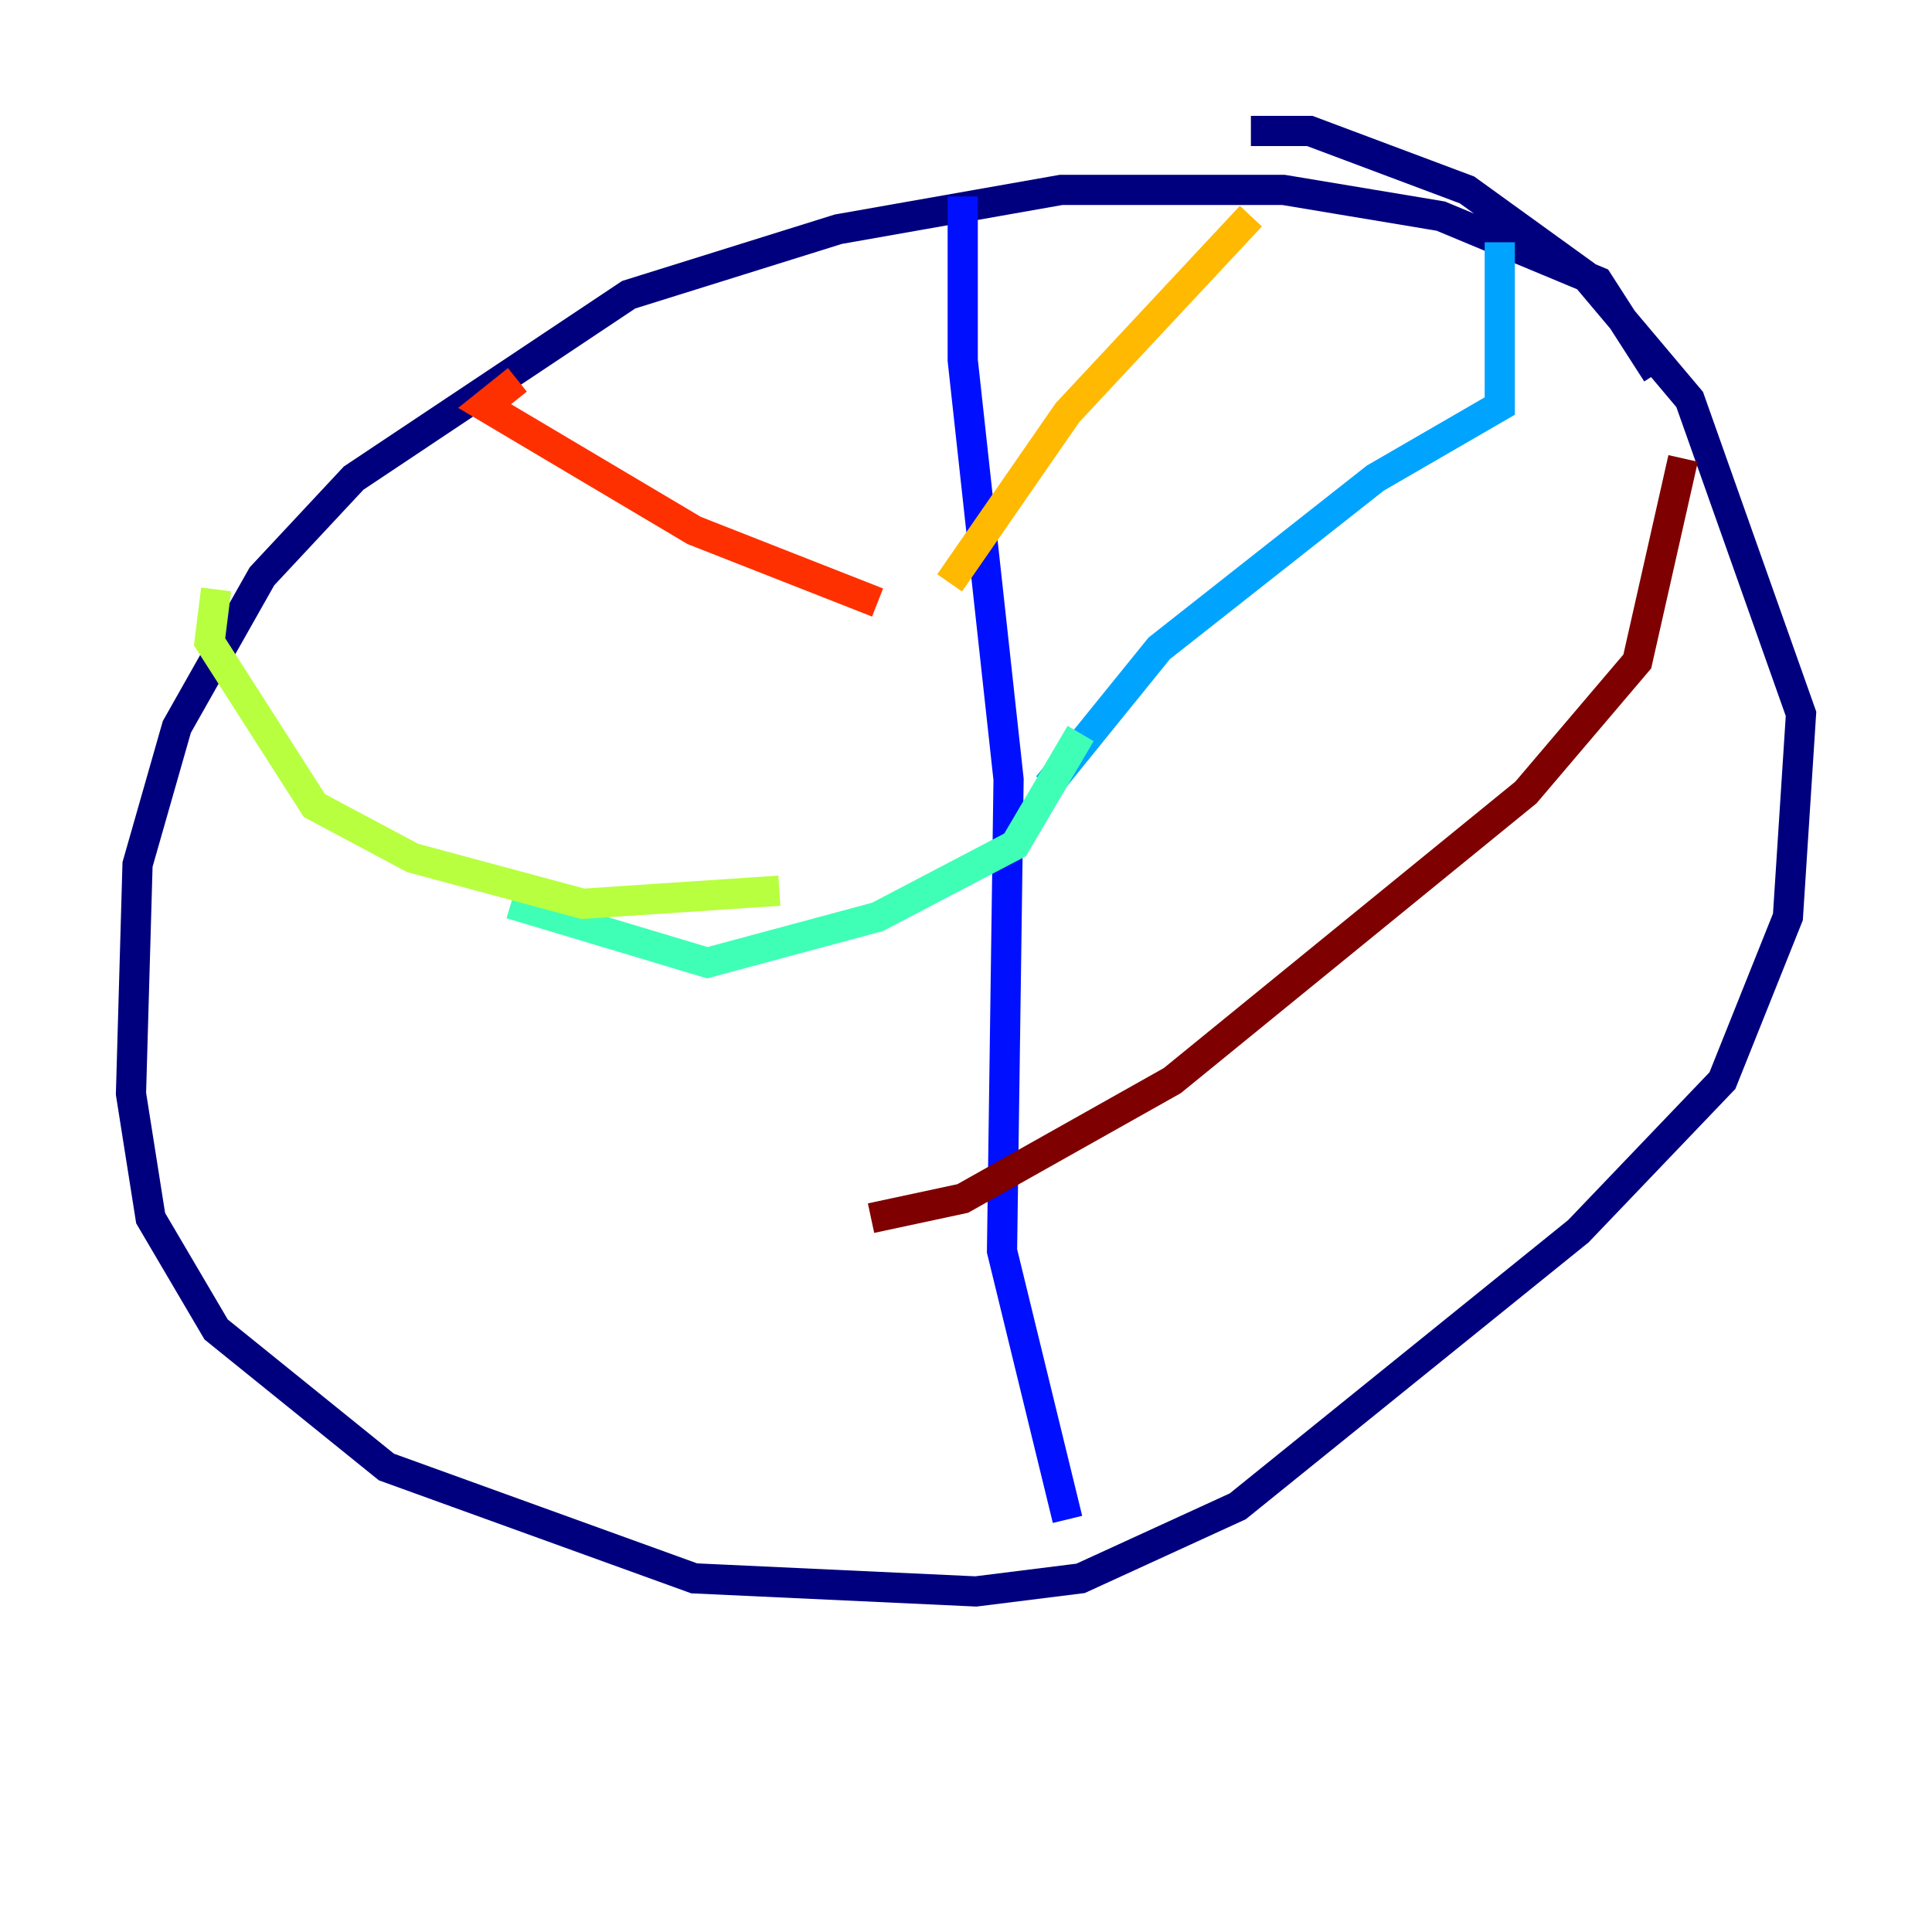 <?xml version="1.0" encoding="utf-8" ?>
<svg baseProfile="tiny" height="128" version="1.2" viewBox="0,0,128,128" width="128" xmlns="http://www.w3.org/2000/svg" xmlns:ev="http://www.w3.org/2001/xml-events" xmlns:xlink="http://www.w3.org/1999/xlink"><defs /><polyline fill="none" points="109.776,24.732 105.871,18.658 95.458,14.319 85.044,12.583 70.291,12.583 55.539,15.186 41.654,19.525 23.43,31.675 17.356,38.183 11.715,48.163 9.112,57.275 8.678,72.461 9.98,80.705 14.319,88.081 25.6,97.193 45.993,104.57 64.651,105.437 71.593,104.57 82.007,99.797 104.57,81.573 114.115,71.593 118.454,60.746 119.322,47.295 111.946,26.468 105.003,18.224 97.193,12.583 86.78,8.678 82.875,8.678" stroke="#00007f" stroke-width="2" /><polyline fill="none" points="63.783,13.017 63.783,23.864 66.82,51.634 66.386,82.875 70.725,100.664" stroke="#0010ff" stroke-width="2" /><polyline fill="none" points="69.424,52.068 76.8,42.956 91.119,31.675 99.363,26.902 99.363,16.054" stroke="#00a4ff" stroke-width="2" /><polyline fill="none" points="71.593,48.597 67.254,55.973 58.142,60.746 46.861,63.783 33.844,59.878" stroke="#3fffb7" stroke-width="2" /><polyline fill="none" points="51.634,59.01 38.617,59.878 27.336,56.841 20.827,53.37 13.885,42.522 14.319,39.051" stroke="#b7ff3f" stroke-width="2" /><polyline fill="none" points="82.875,14.319 70.725,27.336 62.915,38.617" stroke="#ffb900" stroke-width="2" /><polyline fill="none" points="34.278,25.166 32.108,26.902 45.993,35.146 58.142,39.919" stroke="#ff3000" stroke-width="2" /><polyline fill="none" points="111.512,30.373 108.475,43.824 101.098,52.502 77.668,71.593 63.783,79.403 57.709,80.705" stroke="#7f0000" stroke-width="2" /></svg>
